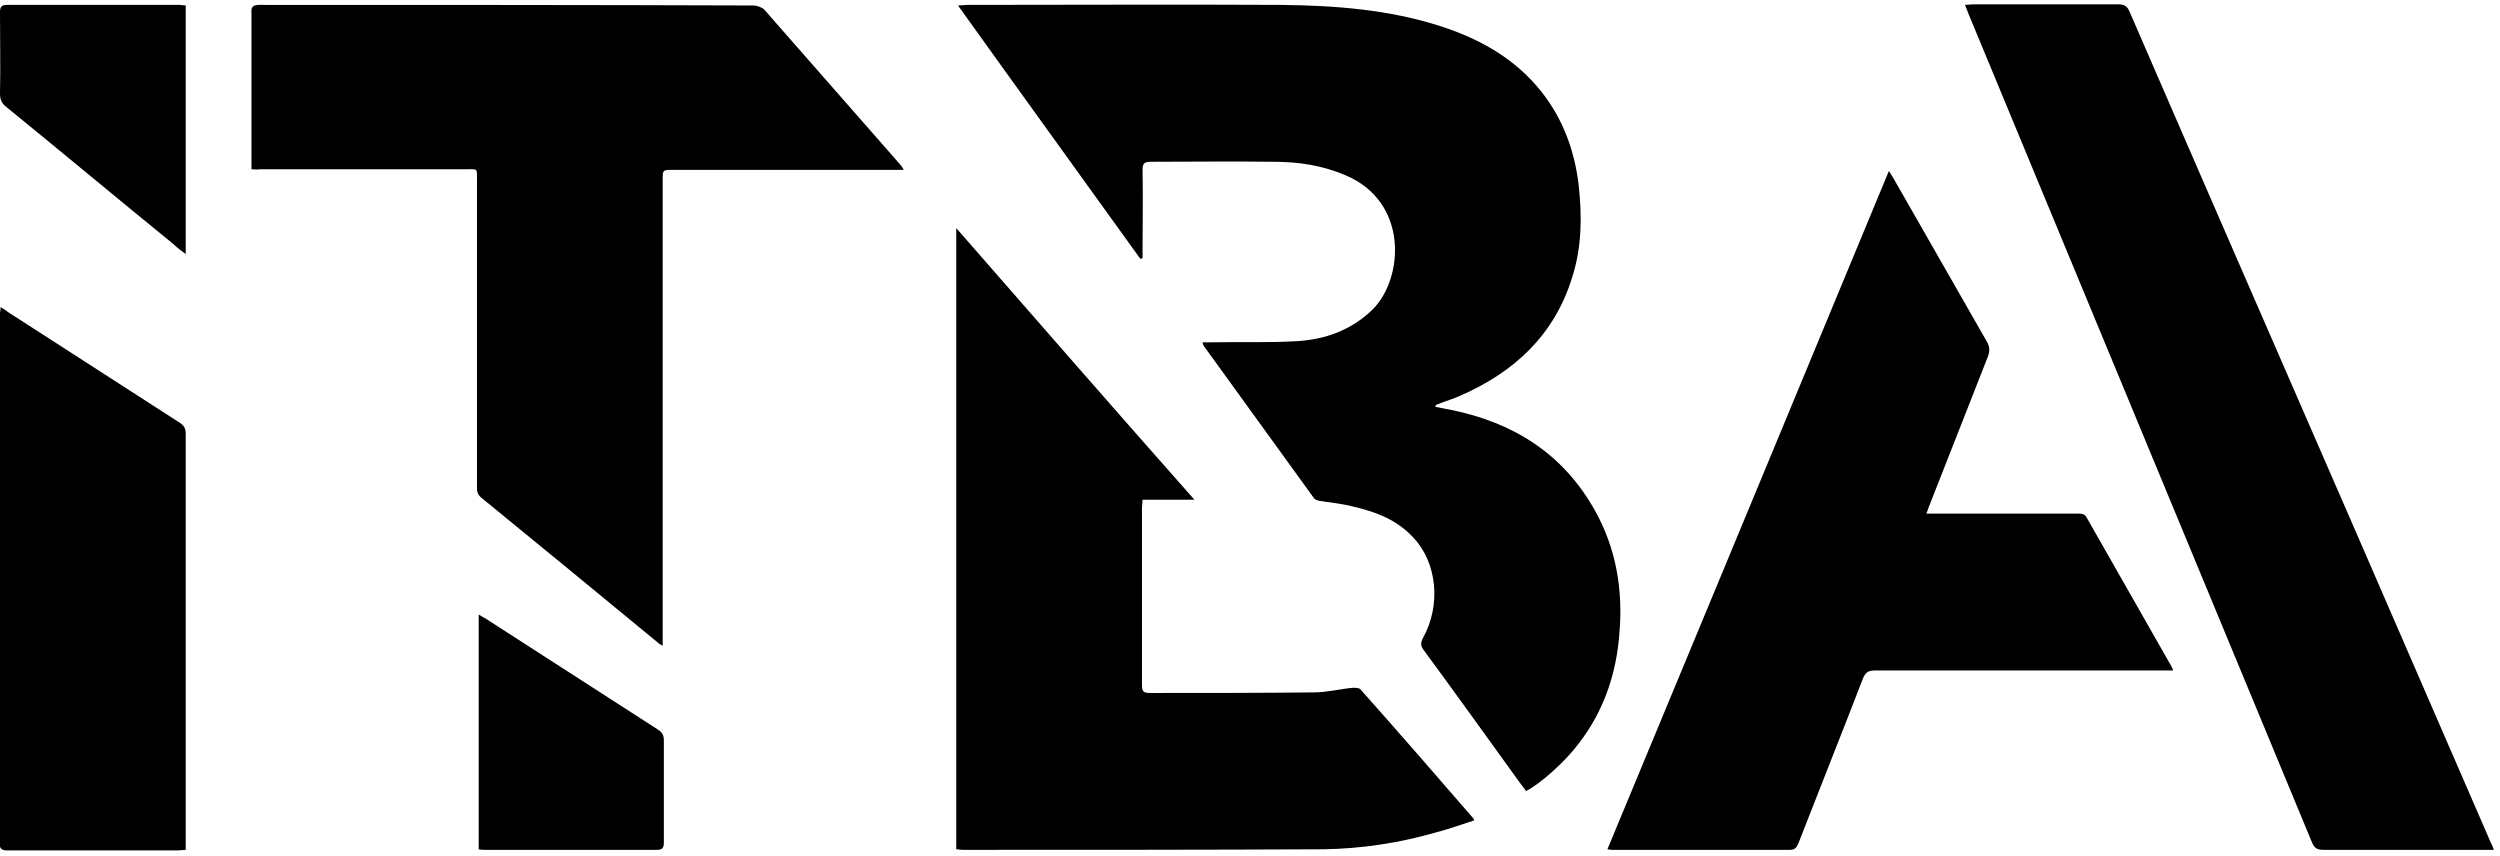 <svg width="146" height="50" viewBox="0 0 146 50" fill="none" xmlns="http://www.w3.org/2000/svg">
<g clip-path="url(#clip0_14_26)">
<path d="M66.59 15.107C63.054 10.189 59.517 5.305 55.947 0.32C56.149 0.32 56.317 0.286 56.452 0.286C62.582 0.286 68.679 0.253 74.809 0.286C77.975 0.32 81.107 0.556 84.139 1.533C86.429 2.274 88.484 3.419 90.033 5.372C91.279 6.956 91.953 8.808 92.189 10.762C92.391 12.581 92.391 14.399 91.818 16.185C90.774 19.587 88.416 21.742 85.25 23.123C84.88 23.292 84.509 23.393 84.172 23.527C84.071 23.561 83.937 23.628 83.836 23.662C83.836 23.696 83.836 23.729 83.836 23.763C84.139 23.831 84.408 23.864 84.711 23.931C88.383 24.672 91.279 26.491 93.132 29.792C94.378 32.015 94.782 34.407 94.58 36.899C94.412 39.324 93.671 41.514 92.189 43.434C91.38 44.511 89.932 45.791 89.124 46.196C88.989 46.027 88.854 45.825 88.72 45.657C86.867 43.097 85.015 40.503 83.128 37.943C82.96 37.708 82.96 37.539 83.095 37.27C84.172 35.35 83.937 32.857 82.522 31.375C81.579 30.365 80.366 29.893 79.053 29.59C78.413 29.422 77.739 29.354 77.066 29.253C76.931 29.22 76.796 29.186 76.729 29.085C74.573 26.121 72.451 23.157 70.295 20.193C70.262 20.159 70.262 20.092 70.228 19.991C70.43 19.991 70.599 19.991 70.733 19.991C72.417 19.957 74.068 20.024 75.752 19.923C77.402 19.822 78.918 19.283 80.164 18.071C81.983 16.252 82.286 11.772 78.547 10.223C77.2 9.65 75.819 9.448 74.371 9.448C71.979 9.414 69.588 9.448 67.197 9.448C66.826 9.448 66.725 9.549 66.725 9.92C66.759 11.503 66.725 13.086 66.725 14.635C66.725 14.77 66.725 14.905 66.725 15.073C66.658 15.107 66.624 15.107 66.59 15.107Z" fill="black"/>
<path d="M14.686 9.886C14.686 9.718 14.686 9.583 14.686 9.414C14.686 6.518 14.686 3.655 14.686 0.758C14.652 0.388 14.787 0.286 15.157 0.286C24.757 0.286 34.39 0.286 43.989 0.32C44.191 0.32 44.495 0.421 44.629 0.556C47.29 3.587 49.951 6.619 52.578 9.617C52.646 9.684 52.679 9.751 52.78 9.92C52.545 9.92 52.41 9.92 52.242 9.92C47.93 9.92 43.619 9.92 39.307 9.92C38.701 9.92 38.701 9.92 38.701 10.492C38.701 19.384 38.701 28.243 38.701 37.135C38.701 37.303 38.701 37.472 38.701 37.708C38.566 37.64 38.499 37.607 38.432 37.539C34.996 34.71 31.561 31.881 28.091 29.051C27.855 28.849 27.855 28.647 27.855 28.411C27.855 22.483 27.855 16.555 27.855 10.661C27.855 9.751 27.956 9.886 27.081 9.886C23.106 9.886 19.132 9.886 15.157 9.886C15.056 9.92 14.888 9.886 14.686 9.886Z" fill="black"/>
<path d="M93.873 49.598C99.363 36.394 104.82 23.224 110.31 9.987C110.411 10.155 110.478 10.257 110.546 10.357C112.365 13.557 114.217 16.757 116.036 19.957C116.205 20.26 116.205 20.496 116.103 20.799C114.958 23.696 113.847 26.559 112.702 29.456C112.634 29.59 112.6 29.759 112.499 29.994C112.702 29.994 112.87 29.994 113.005 29.994C115.8 29.994 118.596 29.994 121.392 29.994C121.594 29.994 121.762 30.028 121.863 30.23C123.514 33.127 125.164 36.024 126.814 38.92C126.848 38.988 126.882 39.055 126.916 39.156C126.713 39.156 126.579 39.156 126.41 39.156C120.752 39.156 115.127 39.156 109.468 39.156C109.098 39.156 108.929 39.291 108.794 39.628C107.548 42.861 106.268 46.061 105.022 49.261C104.921 49.496 104.82 49.631 104.517 49.631C101.047 49.631 97.612 49.631 94.142 49.631C94.142 49.631 94.041 49.631 93.873 49.598Z" fill="black"/>
<path d="M145.643 49.631C145.441 49.631 145.306 49.631 145.171 49.631C142.005 49.631 138.839 49.631 135.673 49.631C135.336 49.631 135.168 49.53 135.033 49.227C128.33 33.059 121.627 16.892 114.925 0.724C114.891 0.59 114.824 0.489 114.756 0.286C114.925 0.286 115.093 0.253 115.228 0.253C118.057 0.253 120.886 0.253 123.716 0.253C124.053 0.253 124.221 0.354 124.356 0.657C128.734 10.762 133.147 20.866 137.559 31.005C140.186 37.068 142.814 43.097 145.441 49.16C145.508 49.294 145.576 49.429 145.643 49.631Z" fill="black"/>
<path d="M55.846 13.322C60.494 18.643 65.075 23.898 69.756 29.186C68.679 29.186 67.736 29.186 66.725 29.186C66.725 29.354 66.691 29.523 66.691 29.658C66.691 33.093 66.691 36.562 66.691 39.998C66.691 40.369 66.759 40.47 67.163 40.47C70.363 40.47 73.562 40.47 76.729 40.436C77.503 40.436 78.244 40.234 79.019 40.166C79.154 40.166 79.39 40.166 79.457 40.267C81.68 42.76 83.869 45.286 86.059 47.812C86.059 47.812 86.059 47.846 86.092 47.913C85.351 48.149 84.61 48.419 83.836 48.621C81.714 49.227 79.524 49.564 77.301 49.598C70.262 49.631 63.256 49.631 56.216 49.631C56.081 49.631 55.98 49.598 55.846 49.598C55.846 37.539 55.846 25.481 55.846 13.322Z" fill="black"/>
<path d="M0.034 17.936C0.202 18.037 0.337 18.105 0.438 18.206C3.772 20.361 7.141 22.517 10.475 24.673C10.745 24.841 10.846 25.009 10.846 25.346C10.846 33.295 10.846 41.244 10.846 49.16C10.846 49.294 10.846 49.463 10.846 49.631C10.677 49.631 10.509 49.665 10.374 49.665C7.073 49.665 3.772 49.665 0.472 49.665C0.067 49.665 -0.034 49.564 -0.034 49.16C-0.034 38.887 -0.034 28.647 -0.034 18.374C5.20801e-05 18.273 0.034 18.138 0.034 17.936Z" fill="black"/>
<path d="M27.956 49.598C27.956 45.017 27.956 40.503 27.956 35.889C28.125 35.99 28.226 36.057 28.361 36.125C31.695 38.28 35.063 40.436 38.398 42.592C38.667 42.76 38.769 42.928 38.769 43.232C38.769 45.219 38.769 47.206 38.769 49.193C38.769 49.496 38.701 49.631 38.364 49.631C35.03 49.631 31.695 49.631 28.361 49.631C28.192 49.631 28.091 49.631 27.956 49.598Z" fill="black"/>
<path d="M10.846 0.32C10.846 5.17 10.846 9.953 10.846 14.837C10.576 14.635 10.341 14.467 10.138 14.265C6.871 11.604 3.638 8.909 0.371 6.248C0.101 6.046 3.05176e-05 5.81 3.05176e-05 5.474C0.034 3.89 3.05176e-05 2.307 3.05176e-05 0.724C3.05176e-05 0.421 0.067 0.286 0.404 0.286C3.772 0.286 7.141 0.286 10.509 0.286C10.61 0.286 10.711 0.32 10.846 0.32Z" fill="black"/>
</g>
<defs>
<clipPath id="clip0_14_26">
<rect width="145.643" height="49.379" fill="white" transform="translate(0 0.286)"/>
</clipPath>
</defs>
</svg>
